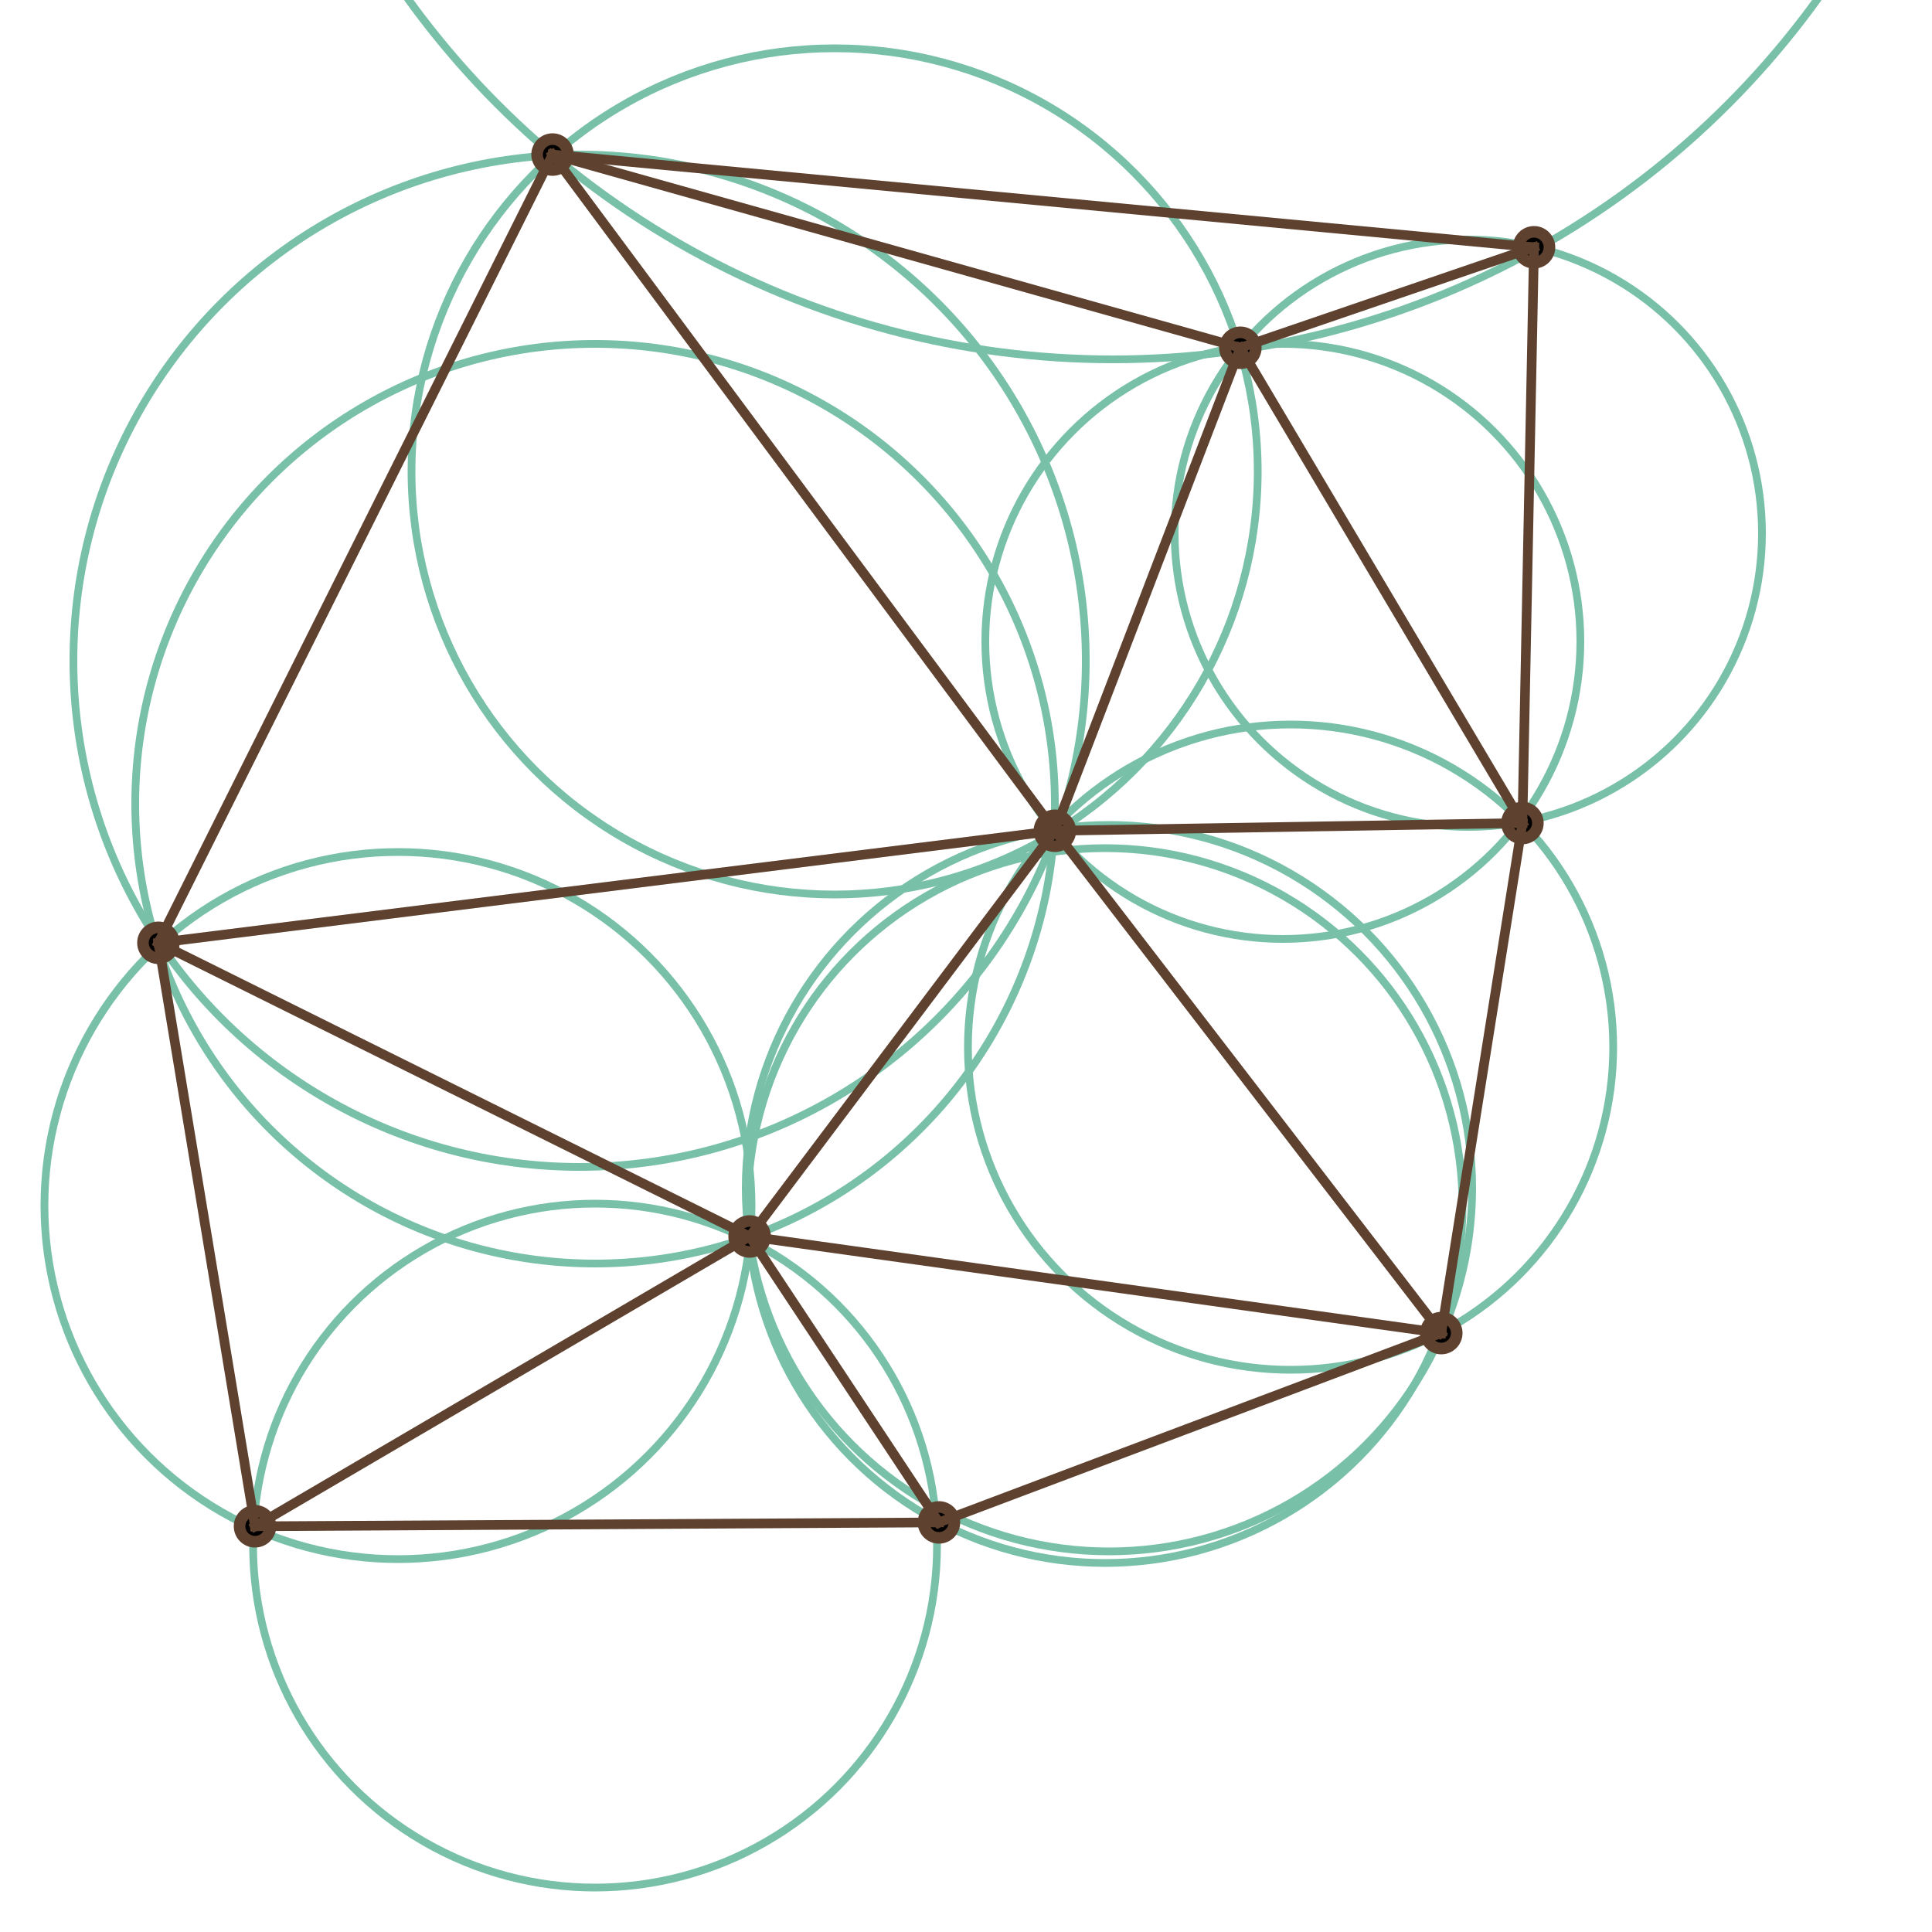 <?xml version="1.0" encoding="UTF-8" standalone="no"?>
<svg
xmlns:dc="http://purl.org/dc/elements/1.1/"
xmlns:cc="http://creativecommons.org/ns#"
xmlns:rdf="http://www.w3.org/1999/02/22-rdf-syntax-ns#"
xmlns:svg="http://www.w3.org/2000/svg"
xmlns="http://www.w3.org/2000/svg"
x="0px"
y="0px"
width="500"
height="500">
<title id="Delaunay_circumcircles.svg" />

<g style="fill:none;stroke-width:2;stroke:#78C0A8">
<circle cx="288" cy="-132" r="225"/>
<circle cx="380" cy="138" r="76"/>
<circle cx="332" cy="166" r="77"/>
<circle cx="334" cy="271" r="83.5"/>
<circle cx="286" cy="312" r="92.5"/>
<circle cx="103" cy="312" r="91.5"/>
<circle cx="150" cy="171" r="131"/>
<circle cx="154" cy="208" r="119"/>
<circle cx="216" cy="122" r="109.5"/>
<circle cx="154" cy="400" r="88.5"/>
<circle cx="287" cy="307.5" r="94"/>
</g>

<g style="stroke-width:3;stroke:#5E412F">
<circle cx="66"  cy="395" r="4"/>
<circle cx="194" cy="320" r="4"/>
<circle cx="243" cy="394" r="4"/>
<circle cx="373" cy="345" r="4"/>
<circle cx="273" cy="215" r="4"/>
<circle cx="394" cy="213" r="4"/>
<circle cx="41"  cy="244" r="4"/>
<circle cx="143" cy="40" r="4"/>
<circle cx="321" cy="90" r="4"/>
<circle cx="397" cy="64" r="4"/>
</g>

<g style="stroke-width:2.5;stroke:#5E412F;
          stroke-linecap:square;
          stroke-linejoin:miter;
          stroke-miterlimit:10;
          stroke-dasharray:none;
          stroke-dashoffset:0">
<line x1="66"  y1="395" x2="243" y2="394"/>
<line x1="243" y1="394" x2="194" y2="320"/>
<line x1="66"  y1="395" x2="194" y2="320"/>
<line x1="194" y1="320" x2="41"  y2="244"/>
<line x1="41"  y1="244" x2="66"  y2="395"/>
<line x1="41"  y1="244" x2="273" y2="215"/>
<line x1="273" y1="215" x2="194" y2="320"/>
<line x1="194" y1="320" x2="373" y2="345"/>
<line x1="373" y1="345" x2="394" y2="213"/>
<line x1="394" y1="213" x2="397" y2="64"/>
<line x1="397" y1="64"  x2="321" y2="90"/>
<line x1="321" y1="90"  x2="273" y2="215"/>
<line x1="273" y1="215" x2="143" y2="40"/>
<line x1="143" y1="40"  x2="397" y2="64"/>
<line x1="143" y1="40"  x2="41"  y2="244"/>
<line x1="243" y1="394" x2="373" y2="345"/>
<line x1="373" y1="345" x2="273" y2="215"/>
<line x1="273" y1="215" x2="394" y2="213"/>
<line x1="143" y1="40"  x2="321" y2="90"/>
<line x1="321" y1="90"  x2="394" y2="213"/>
</g>

</svg>
